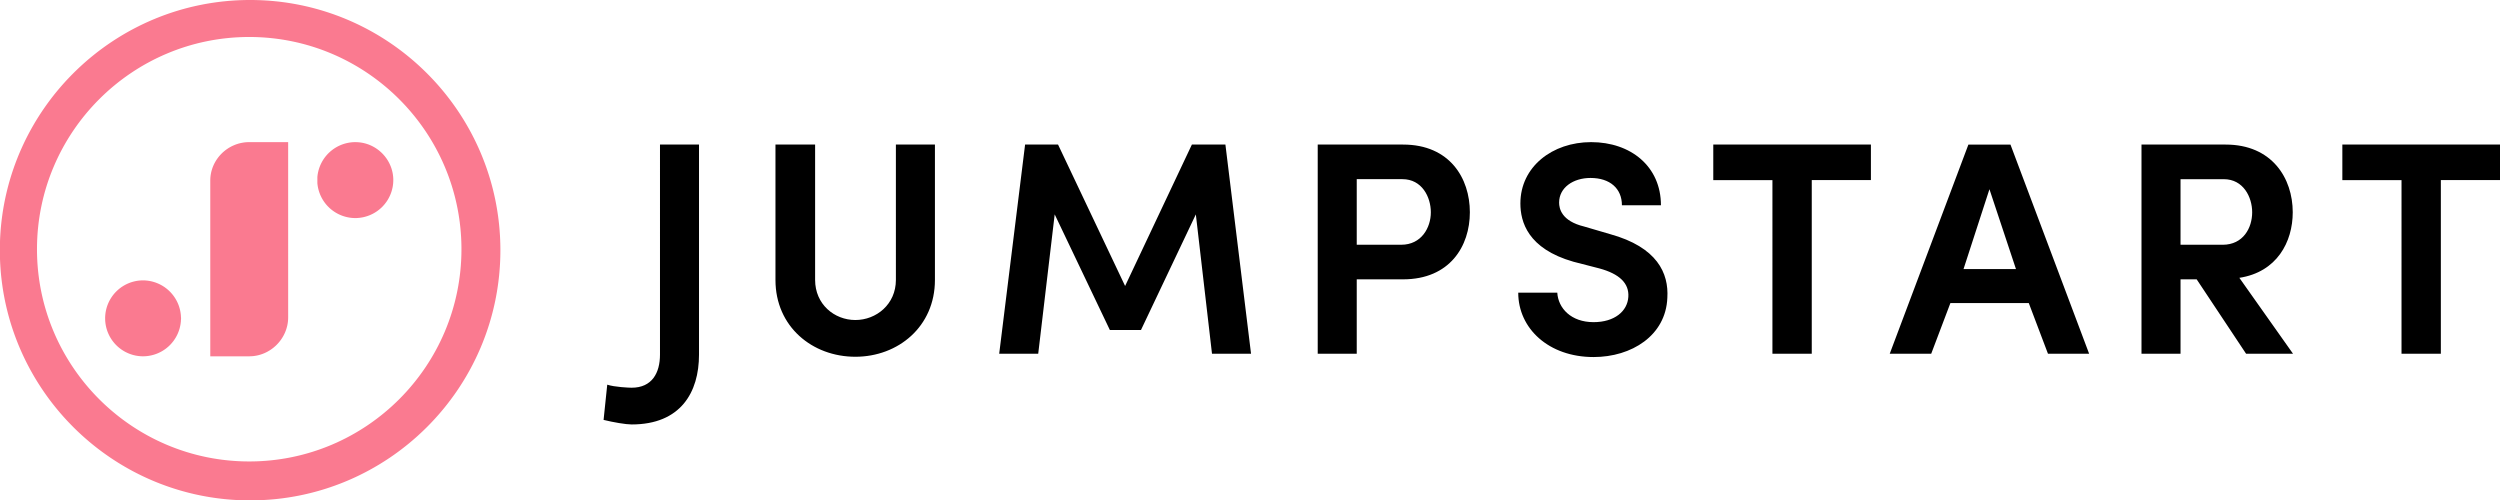 <svg width="1284" height="257" viewBox="0 0 1284 257" fill="none" xmlns="http://www.w3.org/2000/svg" title="Jumpstart"><path fill-rule="evenodd" clip-rule="evenodd" d="M0 132.97V124C2.38 55.22 59.08 0 128.46 0 199.34 0 257 57.63 257 128.49 257 199.35 199.34 257 128.46 257 59.08 257 2.38 201.77 0 132.97zM128 237c60.1 0 109-48.89 109-109.01C237 67.89 188.1 19 128 19 67.89 19 19 67.9 19 127.99 19 188.1 67.89 237 128 237zm74-144.49c0-10.72-8.8-19.5-19.44-19.5V73A19.6 19.6 0 00163 90.94v3.12A19.6 19.6 0 00182.56 112 19.55 19.55 0 00202 92.51zM148 73h-20c-10.95 0-20 8.9-20 19.76V183h20c10.97 0 20-9.13 20-20V73zm-55.05 89.8c-.02-.26-.05-.53-.05-.82A19.6 19.6 0 0073.5 144a19.5 19.5 0 100 39 19.55 19.55 0 0019.4-18c0-.26.03-.5.05-.74a7.24 7.24 0 000-1.46z" fill="#F73859" opacity="0.667" /><path fill-rule="evenodd" clip-rule="evenodd" d="M310 215.66l1.88-18.09c3.76 1.25 11.27 1.56 12.53 1.56 10.49 0 14.56-7.63 14.56-16.99V74.24h20.04v107.9c0 19.33-9.39 35.86-34.6 35.86-2.98 0-9.4-1.1-14.41-2.34zm129.3-51.3c10.81 0 20.83-8.1 20.83-20.58V74.25h20.05v69.53c0 24.02-18.95 39.45-40.87 39.45-22.08 0-41.03-15.43-41.03-39.44V74.24h20.36v69.53c0 12.48 9.86 20.59 20.67 20.59zm138.55-17.46l34.3-72.65h17.22l13.16 107.42h-20.05l-8.3-71.56L586 169.5h-15.97l-28.34-59.4-8.46 71.56h-20.04l13.3-107.42h16.92l34.45 72.65zm142.46-54.88h-23.49v33.68h22.86c10.34 0 15.2-8.73 15.2-16.68 0-7.8-4.55-17-14.57-17zm-43.53 89.65V74.25h43.85c23.95 0 34.29 17.3 34.29 34.77 0 17.46-10.34 34.45-34.3 34.45h-23.8v38.2h-20.04zm103-31.34h20.04c.47 7.95 7.05 15.13 18.63 15.13 10.8 0 17.39-5.62 17.86-12.94.47-7.02-4.54-11.85-14.88-14.66l-13.31-3.43c-23.5-6.7-27.25-20.58-27.25-29.94 0-18.86 16.44-31.49 36.33-31.49 20.36 0 35.86 12.47 35.86 32.43h-20.04c0-8.58-6.11-14.03-16.13-14.03-8.93 0-16.13 4.99-16.13 12.63 0 3.11 1.25 9.5 12.84 12.31l13.31 3.9c24.27 6.7 30.22 20.11 29.44 32.74-.78 19.34-18.32 30.4-37.9 30.4-23.02 0-38.68-14.65-38.68-33.05zM879.94 92.5V74.25h80.96v18.24h-30.38v89.18h-20.2V92.5h-30.38zm171.9 89.18l-9.86-26.04h-40.25l-9.86 26.04h-21.3l40.4-107.42h21.61l40.4 107.42h-21.14zm-30.06-84.5l-13.31 41h26.93l-13.62-41zm120.38-5.15h-22.24v33.68h21.61c10.65 0 15.19-8.73 15.19-16.68 0-7.8-4.54-17-14.56-17zm7.98 50.67l27.56 38.98h-24.11l-25.37-38.2h-8.3v38.2h-20.05V74.25h43.23c23.8 0 34.45 17.3 34.45 34.77 0 15.28-8.15 30.71-27.41 33.67zm52.89-50.2V74.25H1284v18.24h-30.38v89.18h-20.2V92.5h-30.38z" fill="#000"/></svg>
